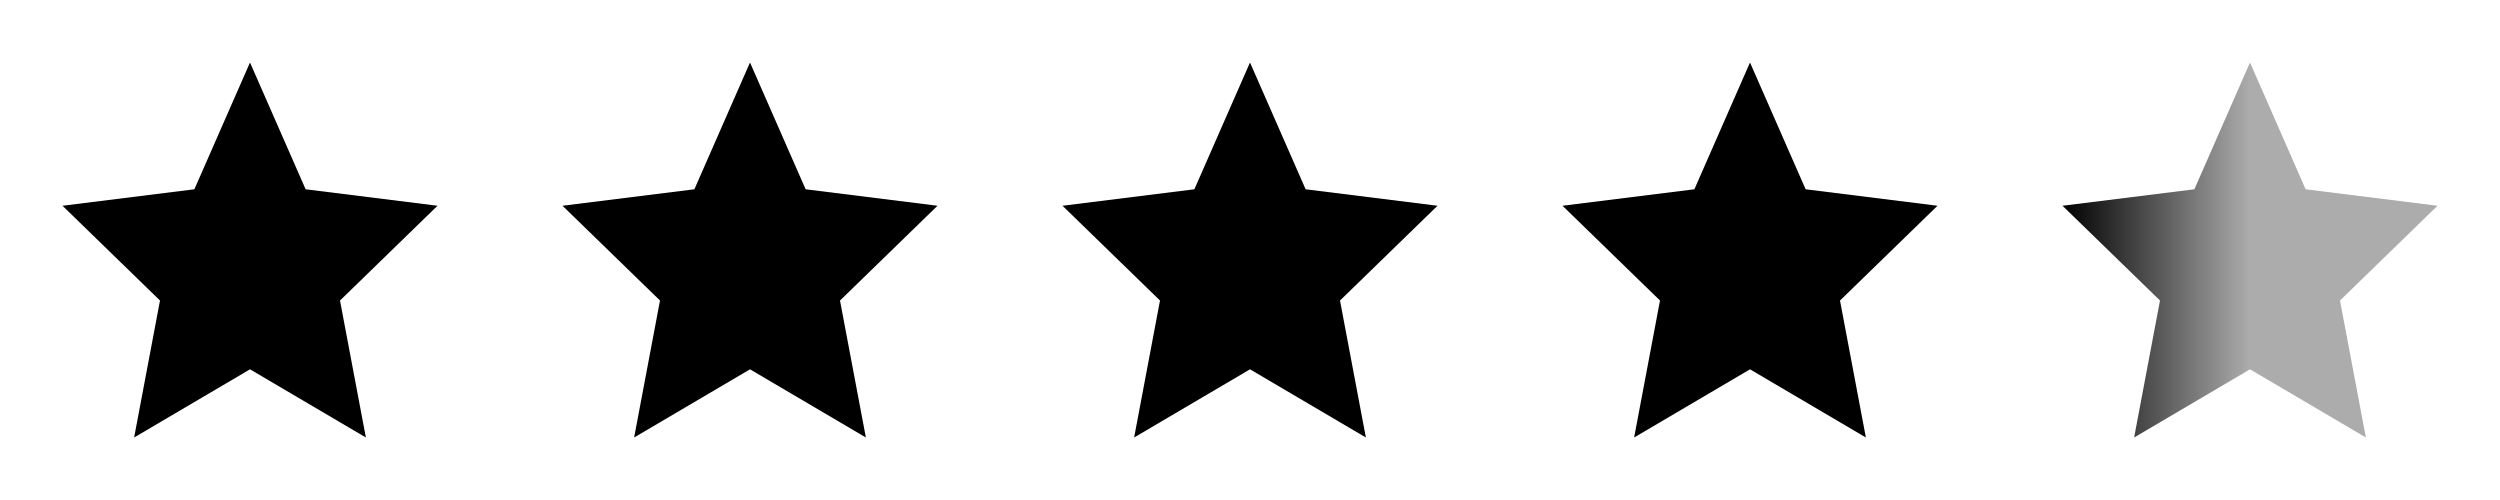 <svg width="80" height="16" viewBox="0 0 80 16" fill="none" xmlns="http://www.w3.org/2000/svg">
<path d="M8 2L9.78 6.057L14 6.584L10.88 9.617L11.708 14L8 11.818L4.292 14L5.12 9.617L2 6.584L6.22 6.057L8 2Z" fill="black"/>
<path d="M24 2L25.78 6.057L30 6.584L26.88 9.617L27.708 14L24 11.818L20.292 14L21.12 9.617L18 6.584L22.22 6.057L24 2Z" fill="black"/>
<path d="M40 2L41.78 6.057L46 6.584L42.88 9.617L43.708 14L40 11.818L36.292 14L37.12 9.617L34 6.584L38.22 6.057L40 2Z" fill="black"/>
<path d="M56 2L57.78 6.057L62 6.584L58.88 9.617L59.708 14L56 11.818L52.292 14L53.12 9.617L50 6.584L54.22 6.057L56 2Z" fill="black"/>
<path d="M72 2L73.78 6.057L78 6.584L74.88 9.617L75.708 14L72 11.818L68.292 14L69.12 9.617L66 6.584L70.22 6.057L72 2Z" fill="url(#paint0_linear_20_440)"/>
<defs>
<linearGradient id="paint0_linear_20_440" x1="66" y1="7" x2="78" y2="7" gradientUnits="userSpaceOnUse">
<stop/>
<stop offset="0.5" stop-color="#ACACAC"/>
</linearGradient>
</defs>
</svg>
